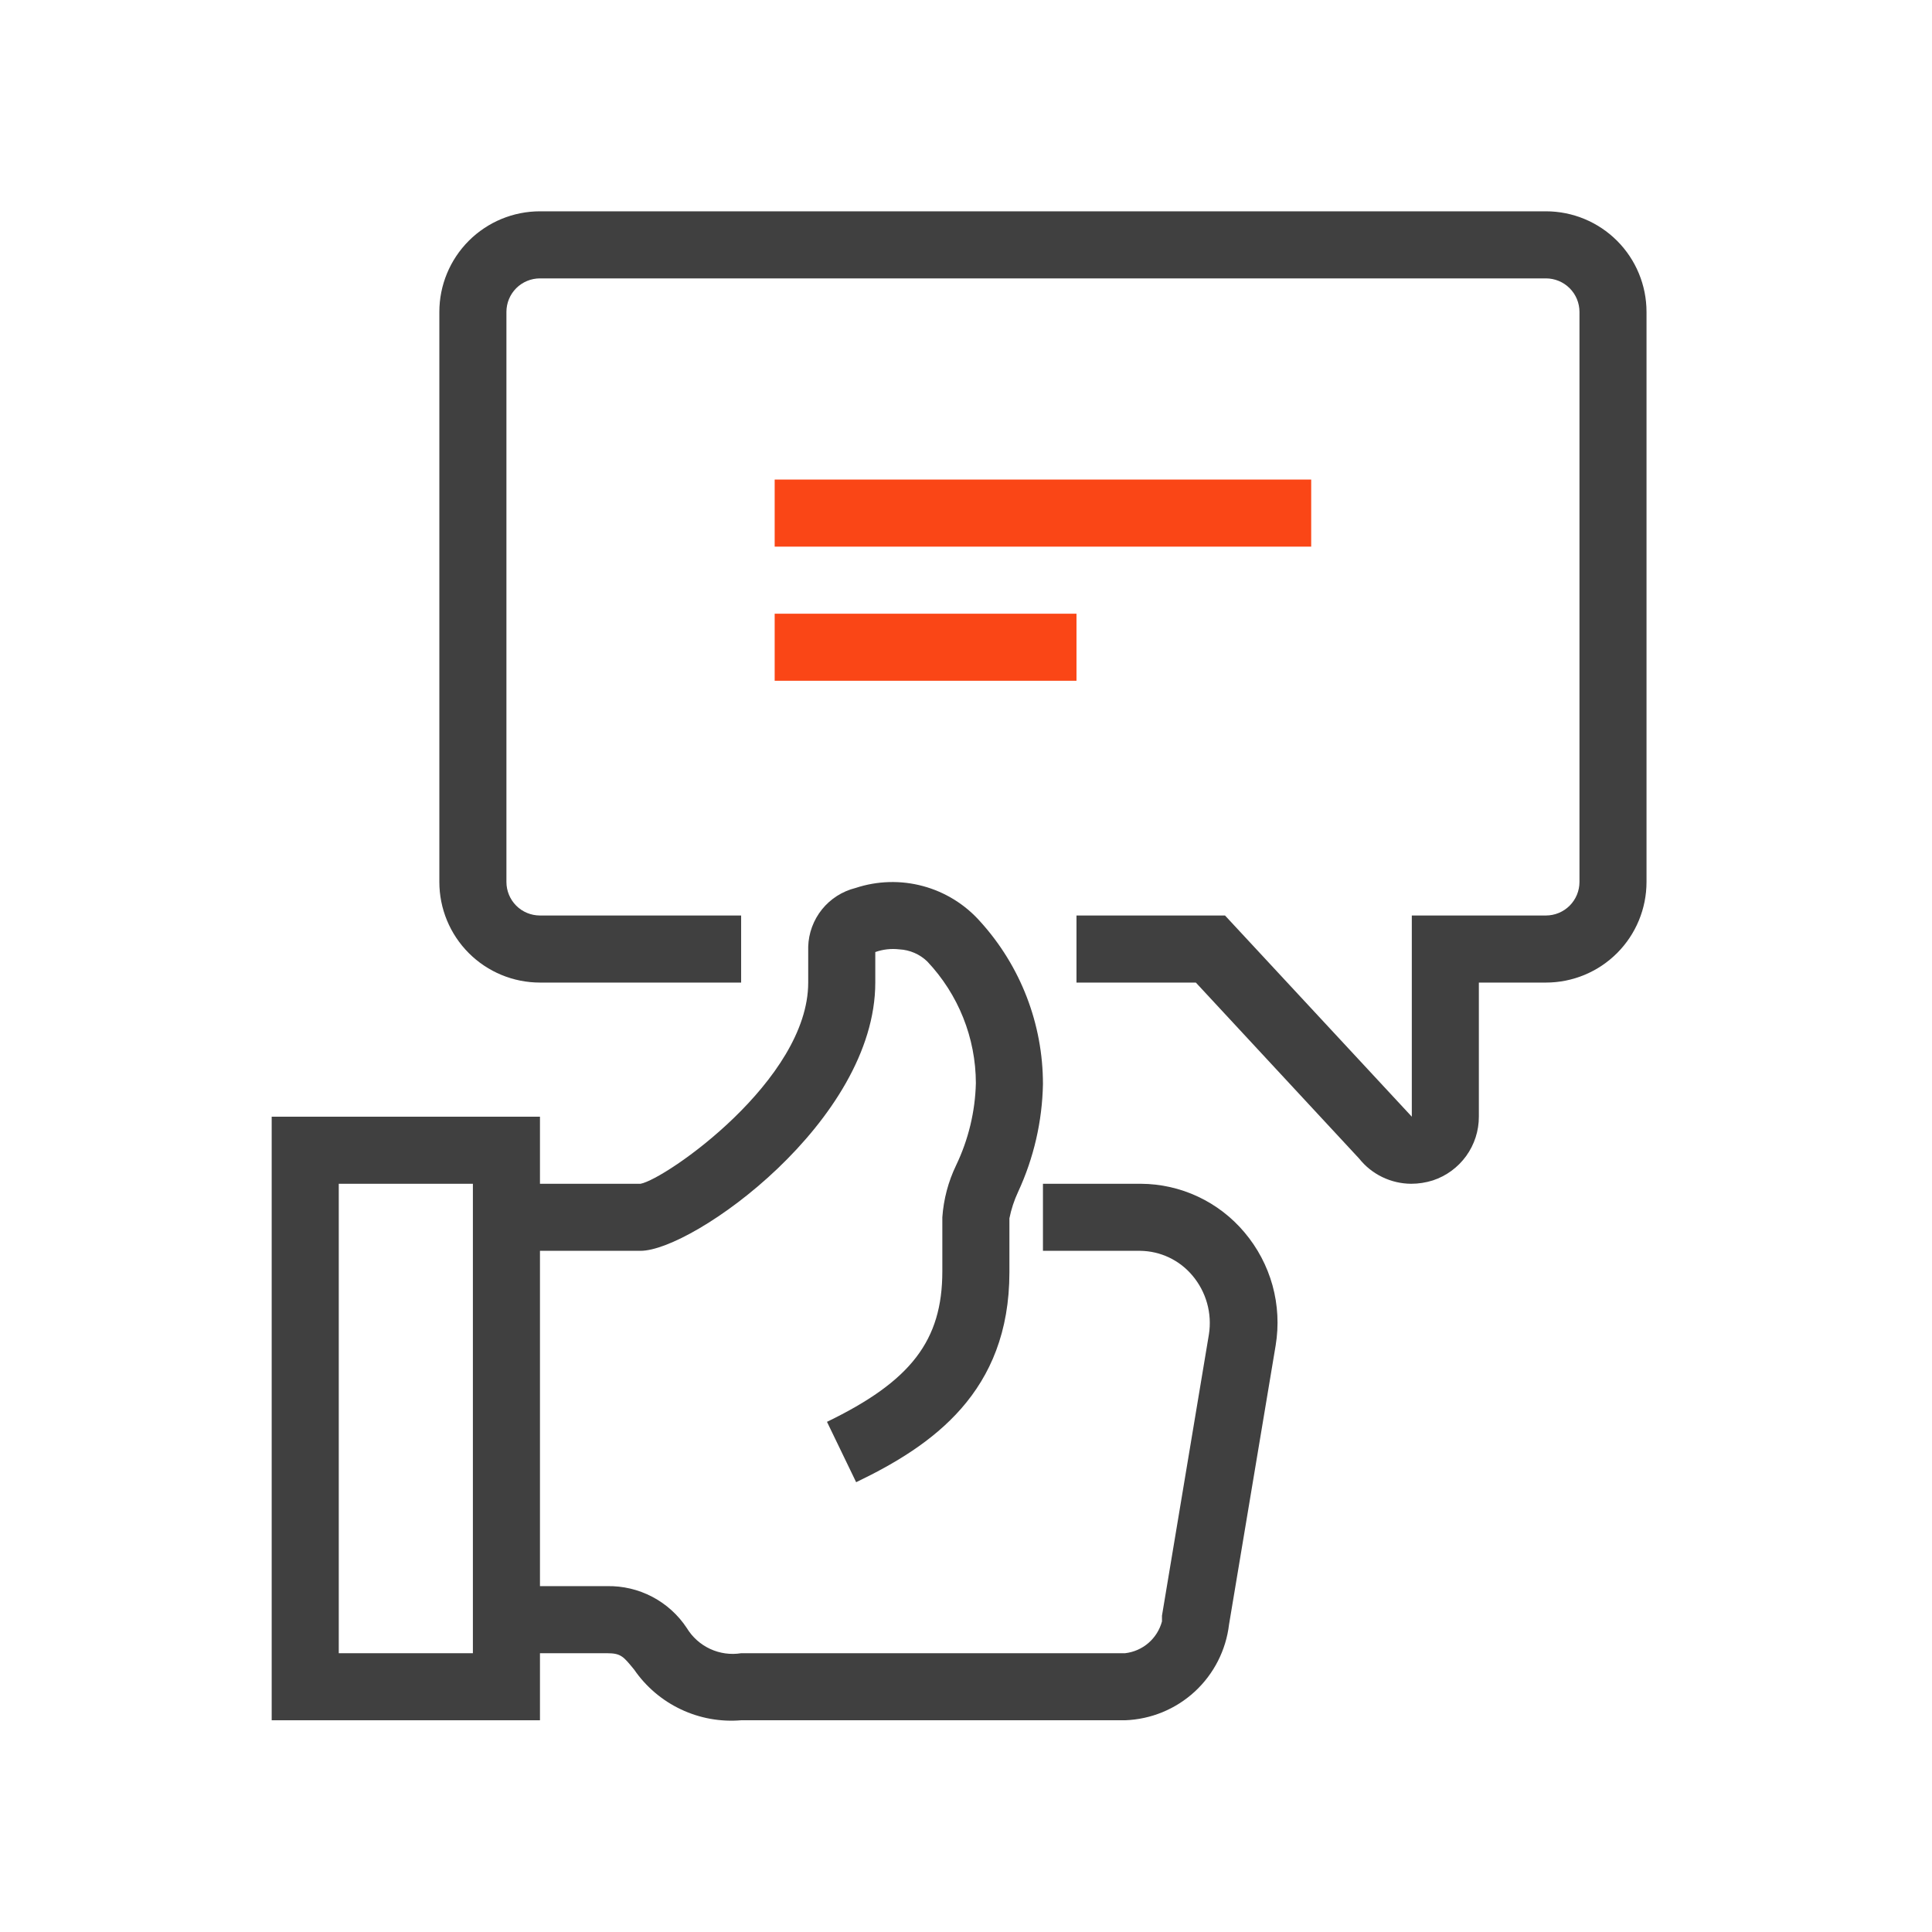 <svg width="64" height="64" viewBox="0 0 64 64" fill="none" xmlns="http://www.w3.org/2000/svg">
<path d="M43.435 15.886H25.662V18.108H43.435V15.886Z" fill="#FA4616"/>
<path d="M35.66 20.33H25.662V22.551H35.66V20.33Z" fill="#FA4616"/>
<path d="M37.27 56.986H24.551C23.865 57.044 23.176 56.919 22.554 56.624C21.932 56.33 21.398 55.876 21.008 55.309C20.652 54.876 20.575 54.765 20.108 54.765H16.776V52.543H20.108C20.63 52.532 21.147 52.654 21.609 52.897C22.071 53.14 22.465 53.496 22.752 53.932C22.935 54.234 23.204 54.474 23.525 54.623C23.845 54.771 24.203 54.821 24.551 54.765H37.27C37.556 54.732 37.826 54.614 38.044 54.426C38.262 54.237 38.418 53.988 38.492 53.71V53.521L40.047 44.201C40.101 43.857 40.08 43.505 39.986 43.17C39.892 42.835 39.727 42.523 39.503 42.257C39.291 42.003 39.026 41.798 38.727 41.656C38.428 41.514 38.101 41.439 37.77 41.435H34.549V39.214H37.792C38.447 39.217 39.093 39.362 39.686 39.641C40.279 39.919 40.804 40.323 41.225 40.824C41.658 41.336 41.975 41.936 42.154 42.582C42.332 43.229 42.367 43.906 42.258 44.568L40.714 53.81C40.613 54.663 40.211 55.452 39.58 56.035C38.948 56.618 38.129 56.955 37.27 56.986V56.986Z" fill="#404040"/>
<path d="M28.361 49.1L27.395 47.1C30.172 45.756 31.216 44.412 31.216 42.113V40.324C31.258 39.727 31.412 39.142 31.672 38.603C32.08 37.752 32.304 36.824 32.327 35.881C32.324 34.381 31.747 32.939 30.716 31.849C30.467 31.609 30.14 31.467 29.794 31.449C29.524 31.417 29.251 31.447 28.995 31.538V32.549C28.995 37.136 22.952 41.435 21.219 41.435H16.776V39.214H21.219C22.052 39.058 26.773 35.781 26.773 32.549V31.36C26.786 30.91 26.947 30.476 27.229 30.125C27.512 29.774 27.902 29.525 28.339 29.416C29.061 29.177 29.837 29.154 30.572 29.352C31.306 29.549 31.967 29.958 32.471 30.527C33.81 32.002 34.55 33.923 34.549 35.914C34.525 37.147 34.245 38.361 33.727 39.48C33.596 39.76 33.499 40.055 33.438 40.358V42.146C33.438 46.112 30.883 47.889 28.361 49.1Z" fill="#404040"/>
<path d="M17.887 56.986H9V36.992H17.887V56.986ZM11.222 54.765H15.665V39.214H11.222V54.765Z" fill="#404040"/>
<path d="M46.745 39.214C46.414 39.212 46.088 39.136 45.79 38.992C45.492 38.848 45.23 38.639 45.024 38.38L39.614 32.549H35.66V30.327H40.58L46.768 36.992V30.327H51.211C51.505 30.327 51.788 30.21 51.996 30.002C52.205 29.793 52.322 29.511 52.322 29.216V10.332C52.322 10.038 52.205 9.755 51.996 9.547C51.788 9.339 51.505 9.222 51.211 9.222H17.887C17.592 9.222 17.309 9.339 17.101 9.547C16.893 9.755 16.776 10.038 16.776 10.332V29.216C16.776 29.511 16.893 29.793 17.101 30.002C17.309 30.21 17.592 30.327 17.887 30.327H24.551V32.549H17.887C17.003 32.549 16.155 32.198 15.53 31.573C14.905 30.948 14.554 30.1 14.554 29.216V10.332C14.554 9.449 14.905 8.601 15.53 7.976C16.155 7.351 17.003 7 17.887 7H51.211C52.095 7 52.942 7.351 53.567 7.976C54.192 8.601 54.543 9.449 54.543 10.332V29.216C54.543 30.1 54.192 30.948 53.567 31.573C52.942 32.198 52.095 32.549 51.211 32.549H48.989V36.992C48.99 37.459 48.843 37.914 48.57 38.293C48.296 38.672 47.911 38.955 47.467 39.102C47.234 39.176 46.99 39.214 46.745 39.214Z" fill="#404040"/>
</svg>
